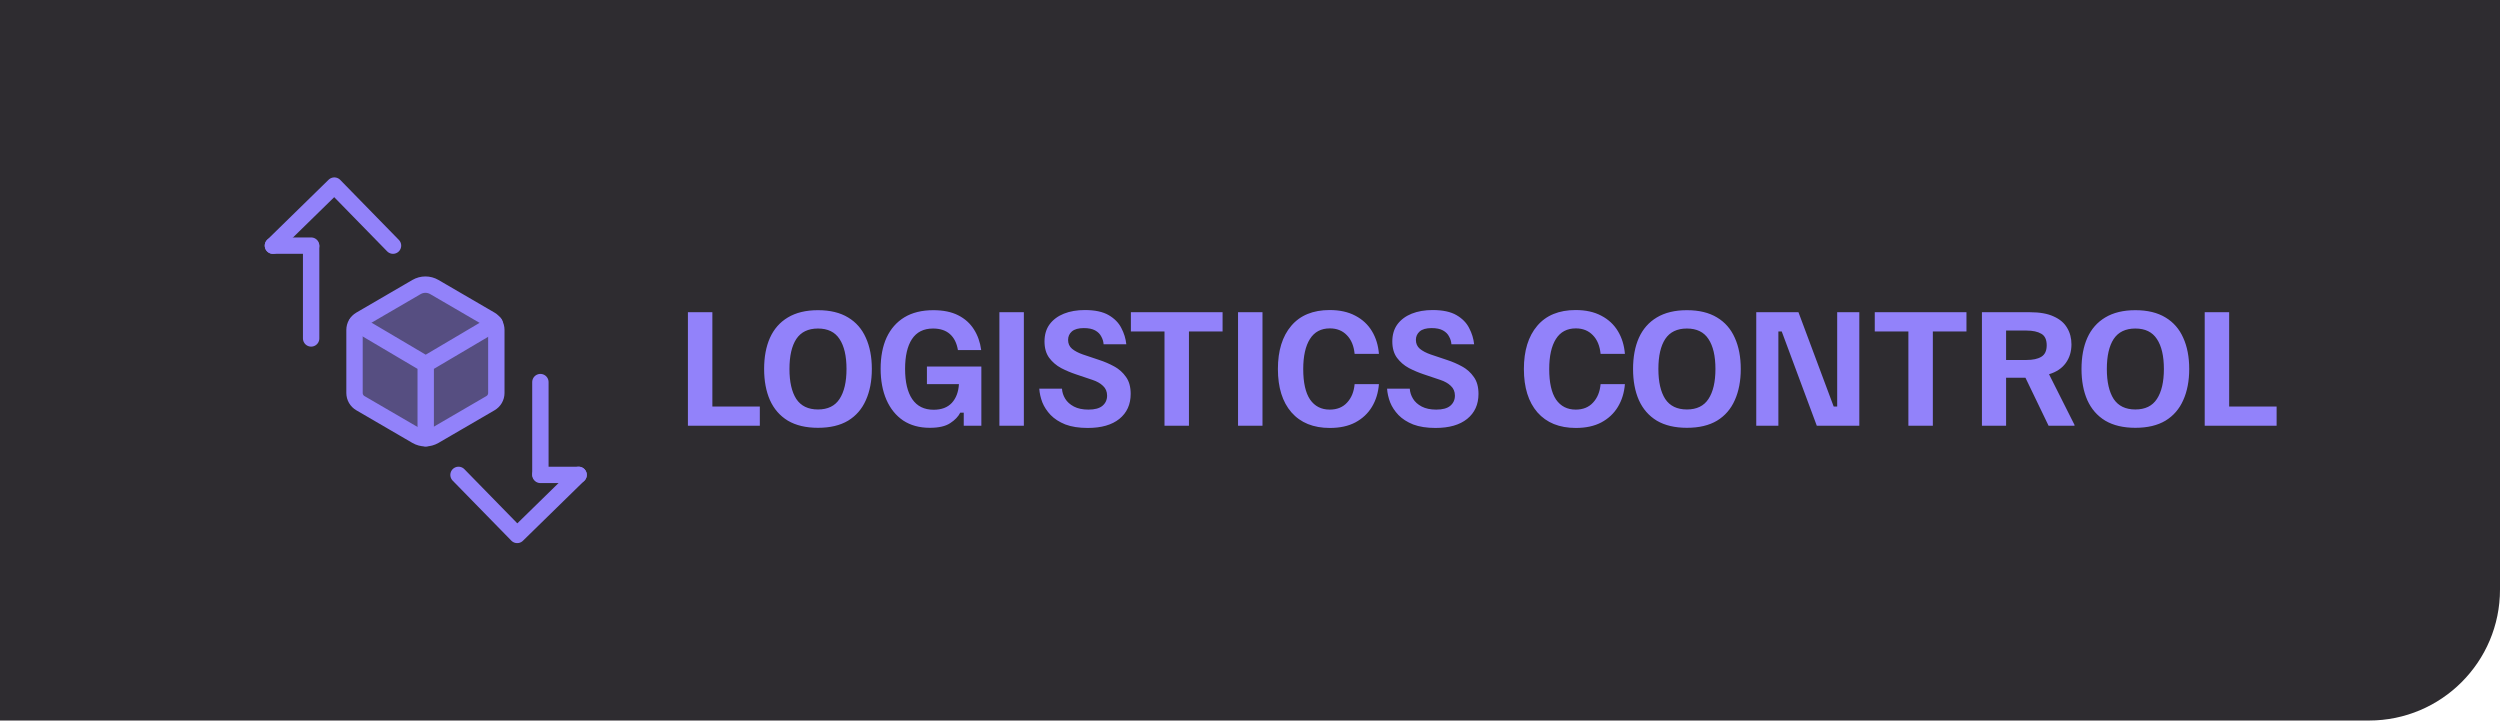<svg width="229" height="66" viewBox="0 0 229 66" fill="none" xmlns="http://www.w3.org/2000/svg">
  <path d="M0 0H229V54C229 60.627 223.627 66 217 66H0V0Z" fill="#2E2C30"/>
  <path d="M45.464 35.997V30.219C45.464 30.03 45.414 29.845 45.32 29.681C45.225 29.517 45.09 29.381 44.926 29.285L39.785 26.292C39.537 26.148 39.255 26.072 38.969 26.072C38.682 26.072 38.401 26.148 38.153 26.292L33.012 29.285C32.848 29.381 32.713 29.517 32.618 29.681C32.524 29.845 32.474 30.03 32.474 30.219V35.997C32.474 36.186 32.524 36.372 32.618 36.536C32.713 36.7 32.848 36.836 33.012 36.931L38.154 39.924C38.401 40.068 38.683 40.144 38.969 40.144C39.256 40.144 39.538 40.068 39.785 39.924L44.927 36.931C45.09 36.836 45.226 36.7 45.32 36.536C45.414 36.372 45.464 36.186 45.464 35.997Z" fill="#9282FA" fill-opacity="0.4" stroke="#9282FA" stroke-width="1.5" stroke-linecap="round" stroke-linejoin="round"/>
  <path d="M32.68 29.629L38.995 33.36M38.995 33.36L45.309 29.629M38.995 33.36V40.144" stroke="#9282FA" stroke-width="1.5" stroke-linecap="round" stroke-linejoin="round"/>
  <path d="M49.5 43.5H53" stroke="#9282FA" stroke-width="1.5" stroke-linecap="round"/>
  <path d="M49.5 43.419L49.5 35" stroke="#9282FA" stroke-width="1.5" stroke-linecap="round"/>
  <path d="M53 43.5L47.375 49L42 43.5" stroke="#9282FA" stroke-width="1.5" stroke-linecap="round" stroke-linejoin="round"/>
  <path d="M28.5 22.5H25" stroke="#9282FA" stroke-width="1.5" stroke-linecap="round"/>
  <path d="M28.5 22.581L28.5 31" stroke="#9282FA" stroke-width="1.5" stroke-linecap="round"/>
  <path d="M25 22.5L30.625 17L36 22.5" stroke="#9282FA" stroke-width="1.5" stroke-linecap="round" stroke-linejoin="round"/>
  <path d="M63.013 39V28.6H65.253V37.24H69.6V39H63.013ZM74.927 39.187C73.825 39.187 72.905 38.969 72.167 38.533C71.438 38.089 70.891 37.462 70.527 36.653C70.171 35.844 69.994 34.893 69.994 33.8C69.994 32.698 70.171 31.747 70.527 30.947C70.891 30.138 71.438 29.516 72.167 29.08C72.905 28.636 73.825 28.413 74.927 28.413C76.038 28.413 76.958 28.636 77.687 29.08C78.416 29.516 78.958 30.138 79.314 30.947C79.678 31.747 79.86 32.698 79.86 33.8C79.86 34.893 79.678 35.844 79.314 36.653C78.958 37.462 78.416 38.089 77.687 38.533C76.958 38.969 76.038 39.187 74.927 39.187ZM74.927 37.507C75.825 37.507 76.483 37.187 76.9 36.547C77.327 35.898 77.54 34.982 77.54 33.8C77.54 32.609 77.327 31.693 76.9 31.053C76.483 30.413 75.825 30.093 74.927 30.093C74.029 30.093 73.367 30.413 72.94 31.053C72.523 31.693 72.314 32.609 72.314 33.8C72.314 34.982 72.523 35.898 72.94 36.547C73.367 37.187 74.029 37.507 74.927 37.507ZM85.172 39.187C84.221 39.187 83.408 38.964 82.732 38.52C82.066 38.067 81.555 37.436 81.199 36.627C80.843 35.809 80.666 34.858 80.666 33.773C80.666 32.671 80.848 31.72 81.212 30.92C81.586 30.12 82.128 29.502 82.839 29.067C83.559 28.631 84.443 28.413 85.492 28.413C86.399 28.413 87.159 28.569 87.772 28.88C88.386 29.191 88.866 29.622 89.212 30.173C89.559 30.716 89.781 31.347 89.879 32.067H87.746C87.639 31.427 87.394 30.938 87.012 30.6C86.63 30.262 86.115 30.093 85.466 30.093C84.603 30.093 83.959 30.418 83.532 31.067C83.115 31.707 82.906 32.613 82.906 33.787C82.906 34.987 83.123 35.911 83.559 36.56C84.003 37.209 84.657 37.533 85.519 37.533C86.239 37.533 86.794 37.324 87.186 36.907C87.577 36.48 87.794 35.907 87.839 35.187H84.906V33.573H89.892V39H88.279V37.8H87.959C87.781 38.156 87.475 38.476 87.039 38.76C86.612 39.044 85.99 39.187 85.172 39.187ZM91.545 39V28.6H93.785V39H91.545ZM99.637 39.2C98.828 39.2 98.144 39.093 97.584 38.88C97.032 38.658 96.584 38.369 96.237 38.013C95.899 37.658 95.646 37.271 95.477 36.853C95.317 36.427 95.224 36.009 95.197 35.6H97.277C97.295 35.92 97.392 36.227 97.57 36.52C97.748 36.813 98.015 37.053 98.37 37.24C98.726 37.427 99.17 37.52 99.704 37.52C100.281 37.52 100.708 37.404 100.984 37.173C101.268 36.933 101.41 36.622 101.41 36.24C101.41 35.876 101.286 35.578 101.037 35.347C100.797 35.116 100.477 34.933 100.077 34.8L98.57 34.293C98.09 34.133 97.628 33.938 97.183 33.707C96.748 33.467 96.388 33.156 96.103 32.773C95.819 32.382 95.677 31.884 95.677 31.28C95.677 30.658 95.832 30.133 96.144 29.707C96.463 29.28 96.899 28.956 97.45 28.733C98.01 28.511 98.65 28.4 99.37 28.4C100.295 28.4 101.024 28.556 101.557 28.867C102.09 29.178 102.477 29.573 102.717 30.053C102.966 30.524 103.117 31.018 103.17 31.533H101.09C101.072 31.284 101.001 31.049 100.877 30.827C100.761 30.596 100.575 30.409 100.317 30.267C100.059 30.124 99.712 30.053 99.277 30.053C98.788 30.053 98.424 30.156 98.183 30.36C97.952 30.564 97.837 30.822 97.837 31.133C97.837 31.471 97.957 31.742 98.197 31.947C98.446 32.151 98.775 32.324 99.183 32.467L100.69 32.973C101.179 33.133 101.641 33.333 102.077 33.573C102.512 33.813 102.868 34.133 103.144 34.533C103.428 34.924 103.57 35.44 103.57 36.08C103.57 37.049 103.224 37.813 102.53 38.373C101.846 38.924 100.881 39.2 99.637 39.2ZM106.668 39V30.36H103.588V28.6H111.988V30.36H108.908V39H106.668ZM113.404 39V28.6H115.644V39H113.404ZM121.816 39.2C120.305 39.2 119.132 38.724 118.296 37.773C117.47 36.822 117.056 35.498 117.056 33.8C117.056 32.12 117.465 30.8 118.283 29.84C119.101 28.88 120.274 28.4 121.803 28.4C122.718 28.4 123.501 28.573 124.15 28.92C124.798 29.258 125.305 29.729 125.67 30.333C126.034 30.938 126.247 31.631 126.31 32.413H124.083C124.012 31.684 123.776 31.116 123.376 30.707C122.976 30.289 122.456 30.08 121.816 30.08C121.007 30.08 120.398 30.404 119.99 31.053C119.581 31.702 119.376 32.622 119.376 33.813C119.376 35.049 119.585 35.978 120.003 36.6C120.43 37.213 121.03 37.52 121.803 37.52C122.47 37.52 122.998 37.307 123.39 36.88C123.79 36.453 124.021 35.889 124.083 35.187H126.31C126.247 35.969 126.034 36.662 125.67 37.267C125.305 37.871 124.798 38.347 124.15 38.693C123.51 39.031 122.732 39.2 121.816 39.2ZM131.496 39.2C130.687 39.2 130.003 39.093 129.443 38.88C128.892 38.658 128.443 38.369 128.096 38.013C127.758 37.658 127.505 37.271 127.336 36.853C127.176 36.427 127.083 36.009 127.056 35.6H129.136C129.154 35.92 129.252 36.227 129.43 36.52C129.607 36.813 129.874 37.053 130.23 37.24C130.585 37.427 131.03 37.52 131.563 37.52C132.141 37.52 132.567 37.404 132.843 37.173C133.127 36.933 133.27 36.622 133.27 36.24C133.27 35.876 133.145 35.578 132.896 35.347C132.656 35.116 132.336 34.933 131.936 34.8L130.43 34.293C129.95 34.133 129.487 33.938 129.043 33.707C128.607 33.467 128.247 33.156 127.963 32.773C127.678 32.382 127.536 31.884 127.536 31.28C127.536 30.658 127.692 30.133 128.003 29.707C128.323 29.28 128.758 28.956 129.31 28.733C129.87 28.511 130.51 28.4 131.23 28.4C132.154 28.4 132.883 28.556 133.416 28.867C133.95 29.178 134.336 29.573 134.576 30.053C134.825 30.524 134.976 31.018 135.03 31.533H132.95C132.932 31.284 132.861 31.049 132.736 30.827C132.621 30.596 132.434 30.409 132.176 30.267C131.918 30.124 131.572 30.053 131.136 30.053C130.647 30.053 130.283 30.156 130.043 30.36C129.812 30.564 129.696 30.822 129.696 31.133C129.696 31.471 129.816 31.742 130.056 31.947C130.305 32.151 130.634 32.324 131.043 32.467L132.55 32.973C133.038 33.133 133.501 33.333 133.936 33.573C134.372 33.813 134.727 34.133 135.003 34.533C135.287 34.924 135.43 35.44 135.43 36.08C135.43 37.049 135.083 37.813 134.39 38.373C133.705 38.924 132.741 39.2 131.496 39.2ZM144.348 39.2C142.836 39.2 141.663 38.724 140.827 37.773C140.001 36.822 139.588 35.498 139.588 33.8C139.588 32.12 139.996 30.8 140.814 29.84C141.632 28.88 142.805 28.4 144.334 28.4C145.25 28.4 146.032 28.573 146.681 28.92C147.33 29.258 147.836 29.729 148.201 30.333C148.565 30.938 148.779 31.631 148.841 32.413H146.614C146.543 31.684 146.308 31.116 145.908 30.707C145.508 30.289 144.988 30.08 144.348 30.08C143.539 30.08 142.93 30.404 142.521 31.053C142.112 31.702 141.908 32.622 141.908 33.813C141.908 35.049 142.116 35.978 142.534 36.6C142.961 37.213 143.561 37.52 144.334 37.52C145.001 37.52 145.53 37.307 145.921 36.88C146.321 36.453 146.552 35.889 146.614 35.187H148.841C148.779 35.969 148.565 36.662 148.201 37.267C147.836 37.871 147.33 38.347 146.681 38.693C146.041 39.031 145.263 39.2 144.348 39.2ZM154.521 39.187C153.419 39.187 152.499 38.969 151.761 38.533C151.032 38.089 150.485 37.462 150.121 36.653C149.765 35.844 149.588 34.893 149.588 33.8C149.588 32.698 149.765 31.747 150.121 30.947C150.485 30.138 151.032 29.516 151.761 29.08C152.499 28.636 153.419 28.413 154.521 28.413C155.632 28.413 156.552 28.636 157.281 29.08C158.01 29.516 158.552 30.138 158.908 30.947C159.272 31.747 159.454 32.698 159.454 33.8C159.454 34.893 159.272 35.844 158.908 36.653C158.552 37.462 158.01 38.089 157.281 38.533C156.552 38.969 155.632 39.187 154.521 39.187ZM154.521 37.507C155.419 37.507 156.076 37.187 156.494 36.547C156.921 35.898 157.134 34.982 157.134 33.8C157.134 32.609 156.921 31.693 156.494 31.053C156.076 30.413 155.419 30.093 154.521 30.093C153.623 30.093 152.961 30.413 152.534 31.053C152.116 31.693 151.908 32.609 151.908 33.8C151.908 34.982 152.116 35.898 152.534 36.547C152.961 37.187 153.623 37.507 154.521 37.507ZM160.873 39V28.6H164.739L167.966 37.24H168.286V28.6H170.313V39H166.419L163.206 30.36H162.899V39H160.873ZM174.808 39V30.36H171.728V28.6H180.128V30.36H177.048V39H174.808ZM181.545 39V28.6H185.958C186.847 28.6 187.567 28.729 188.118 28.987C188.678 29.236 189.087 29.582 189.345 30.027C189.611 30.462 189.745 30.969 189.745 31.547C189.745 32.204 189.571 32.773 189.225 33.253C188.878 33.733 188.367 34.076 187.691 34.28L190.025 38.92V39H187.651L185.531 34.6H183.758V39H181.545ZM183.758 32.973H185.638C186.216 32.973 186.665 32.876 186.985 32.68C187.313 32.484 187.478 32.133 187.478 31.627C187.478 31.111 187.313 30.76 186.985 30.573C186.656 30.378 186.207 30.28 185.638 30.28H183.758V32.973ZM195.599 39.187C194.497 39.187 193.577 38.969 192.839 38.533C192.11 38.089 191.563 37.462 191.199 36.653C190.843 35.844 190.666 34.893 190.666 33.8C190.666 32.698 190.843 31.747 191.199 30.947C191.563 30.138 192.11 29.516 192.839 29.08C193.577 28.636 194.497 28.413 195.599 28.413C196.71 28.413 197.63 28.636 198.359 29.08C199.088 29.516 199.63 30.138 199.986 30.947C200.35 31.747 200.532 32.698 200.532 33.8C200.532 34.893 200.35 35.844 199.986 36.653C199.63 37.462 199.088 38.089 198.359 38.533C197.63 38.969 196.71 39.187 195.599 39.187ZM195.599 37.507C196.497 37.507 197.155 37.187 197.572 36.547C197.999 35.898 198.212 34.982 198.212 33.8C198.212 32.609 197.999 31.693 197.572 31.053C197.155 30.413 196.497 30.093 195.599 30.093C194.701 30.093 194.039 30.413 193.612 31.053C193.195 31.693 192.986 32.609 192.986 33.8C192.986 34.982 193.195 35.898 193.612 36.547C194.039 37.187 194.701 37.507 195.599 37.507ZM201.951 39V28.6H204.191V37.24H208.538V39H201.951Z" fill="#9282FA"/>
</svg>
